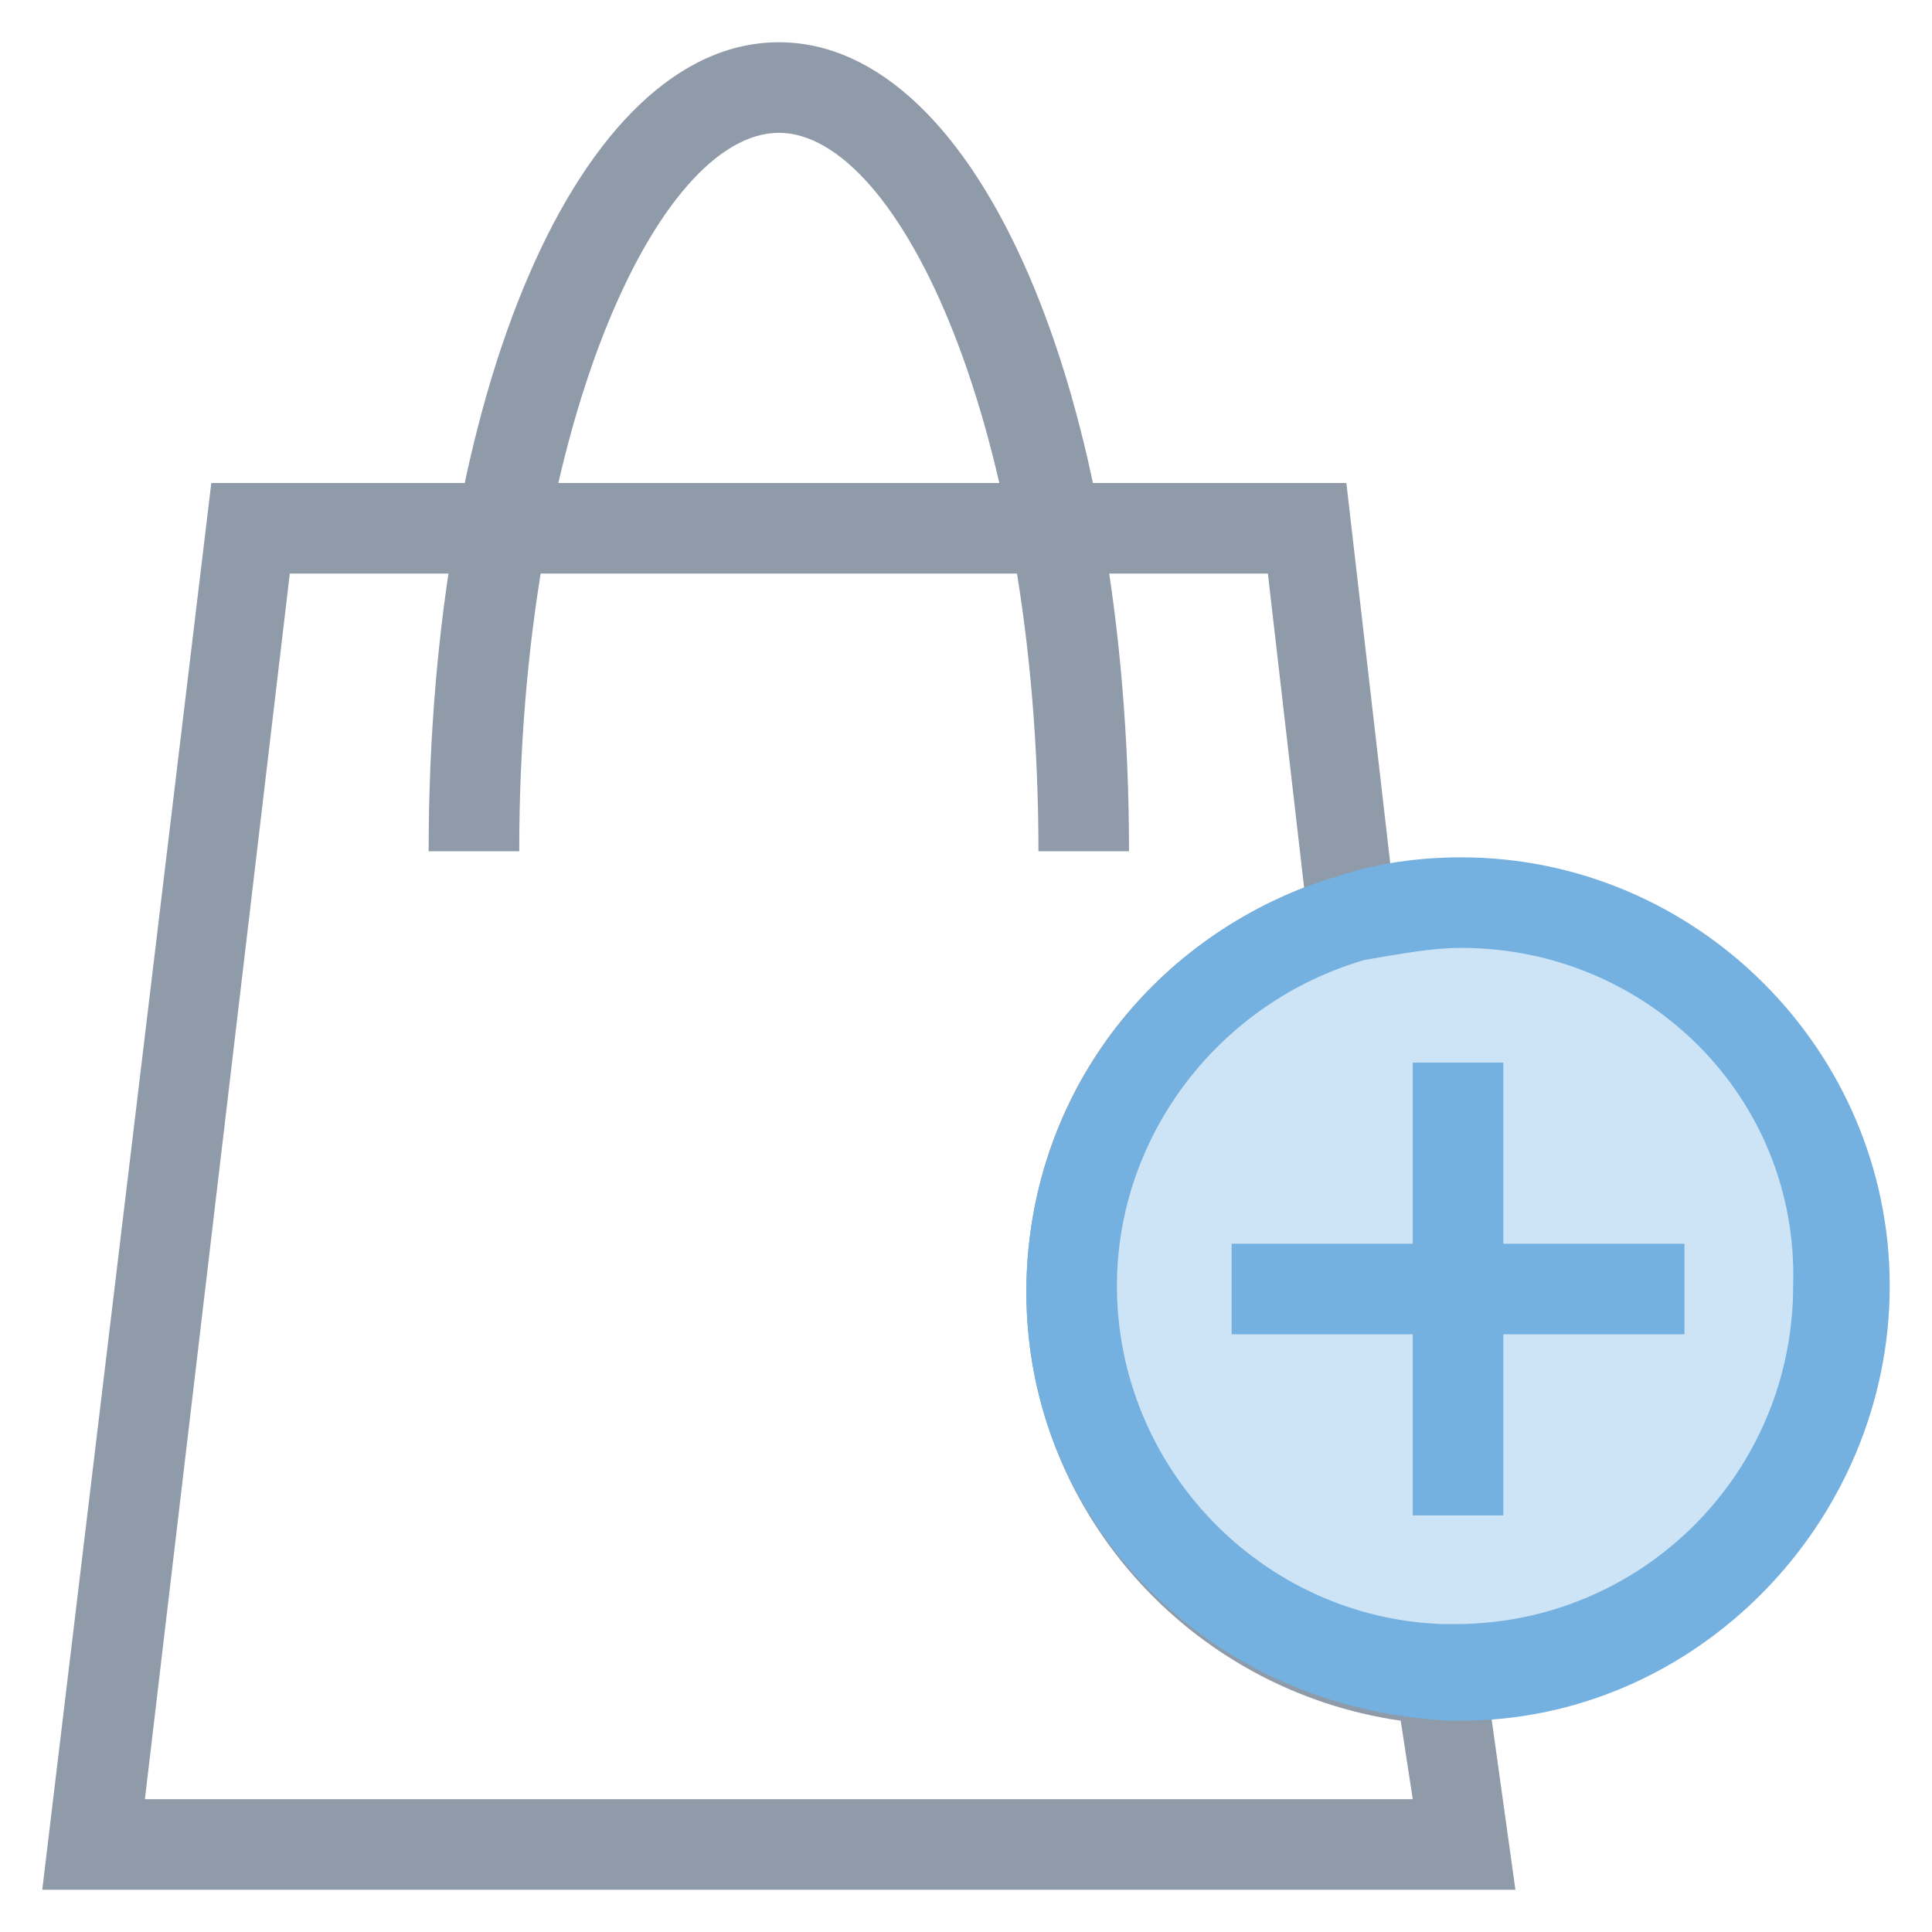 <?xml version="1.0" encoding="utf-8"?>
<!-- Generator: Adobe Illustrator 18.0.0, SVG Export Plug-In . SVG Version: 6.00 Build 0)  -->
<!DOCTYPE svg PUBLIC "-//W3C//DTD SVG 1.1//EN" "http://www.w3.org/Graphics/SVG/1.1/DTD/svg11.dtd">
<svg version="1.1" id="Layer_1" xmlns="http://www.w3.org/2000/svg" xmlns:xlink="http://www.w3.org/1999/xlink" x="0px" y="0px"
	 viewBox="0 0 32 32" enable-background="new 0 0 32 32" xml:space="preserve">
<g>
	<path fill="#8F9BA8" d="M18.7,14.1h-1.5c0-7-2.3-11.9-4.3-11.9c-2,0-4.3,4.9-4.3,11.9H7.1c0-7.6,2.5-13.4,5.8-13.4
		C16.2,0.7,18.7,6.5,18.7,14.1z"/>
	<path fill="#8F9BA8" d="M25.1,31.3H0.7L3.5,8h18.8l0.9,7.8l-0.6,0.2c-2.4,0.7-4.1,2.9-4.1,5.4c0,3,2.4,5.5,5.4,5.6l0.6,0L25.1,31.3
		z M2.4,29.8h21l-0.2-1.3C19.7,28,17,25,17,21.4c0-3,1.8-5.6,4.6-6.7l-0.6-5.2H4.8L2.4,29.8z"/>
	<g>
		<path fill="#CDE4F7" d="M24.2,15c-0.6,0-1.2,0.1-1.8,0.3c-2.7,0.8-4.6,3.2-4.6,6.1c0,3.4,2.7,6.2,6.1,6.4c0.1,0,0.2,0,0.3,0
			c3.5,0,6.4-2.9,6.4-6.4C30.5,17.8,27.7,15,24.2,15z"/>
		<path fill="#74B1E0" d="M24.2,28.5c-0.1,0-0.1,0-0.2,0C20,28.3,17,25.2,17,21.4c0-3.2,2.1-6,5.2-6.9c0.6-0.2,1.3-0.3,2-0.3
			c3.9,0,7.1,3.2,7.1,7.1S28.1,28.5,24.2,28.5z M24.2,15.7c-0.5,0-1,0.1-1.6,0.2c-2.4,0.7-4.1,2.9-4.1,5.4c0,3,2.4,5.5,5.4,5.6
			l0.2,0c3.1,0,5.6-2.5,5.6-5.6C29.8,18.2,27.3,15.7,24.2,15.7z"/>
	</g>
	<g>
		<line fill="#CDE4F7" x1="24.2" y1="17.6" x2="24.2" y2="25.1"/>
		<rect x="23.4" y="17.6" fill="#74B1E0" width="1.5" height="7.5"/>
	</g>
	<g>
		<line fill="#CDE4F7" x1="27.9" y1="21.4" x2="20.4" y2="21.4"/>
		<rect x="20.4" y="20.6" fill="#74B1E0" width="7.5" height="1.5"/>
	</g>
</g>
</svg>
